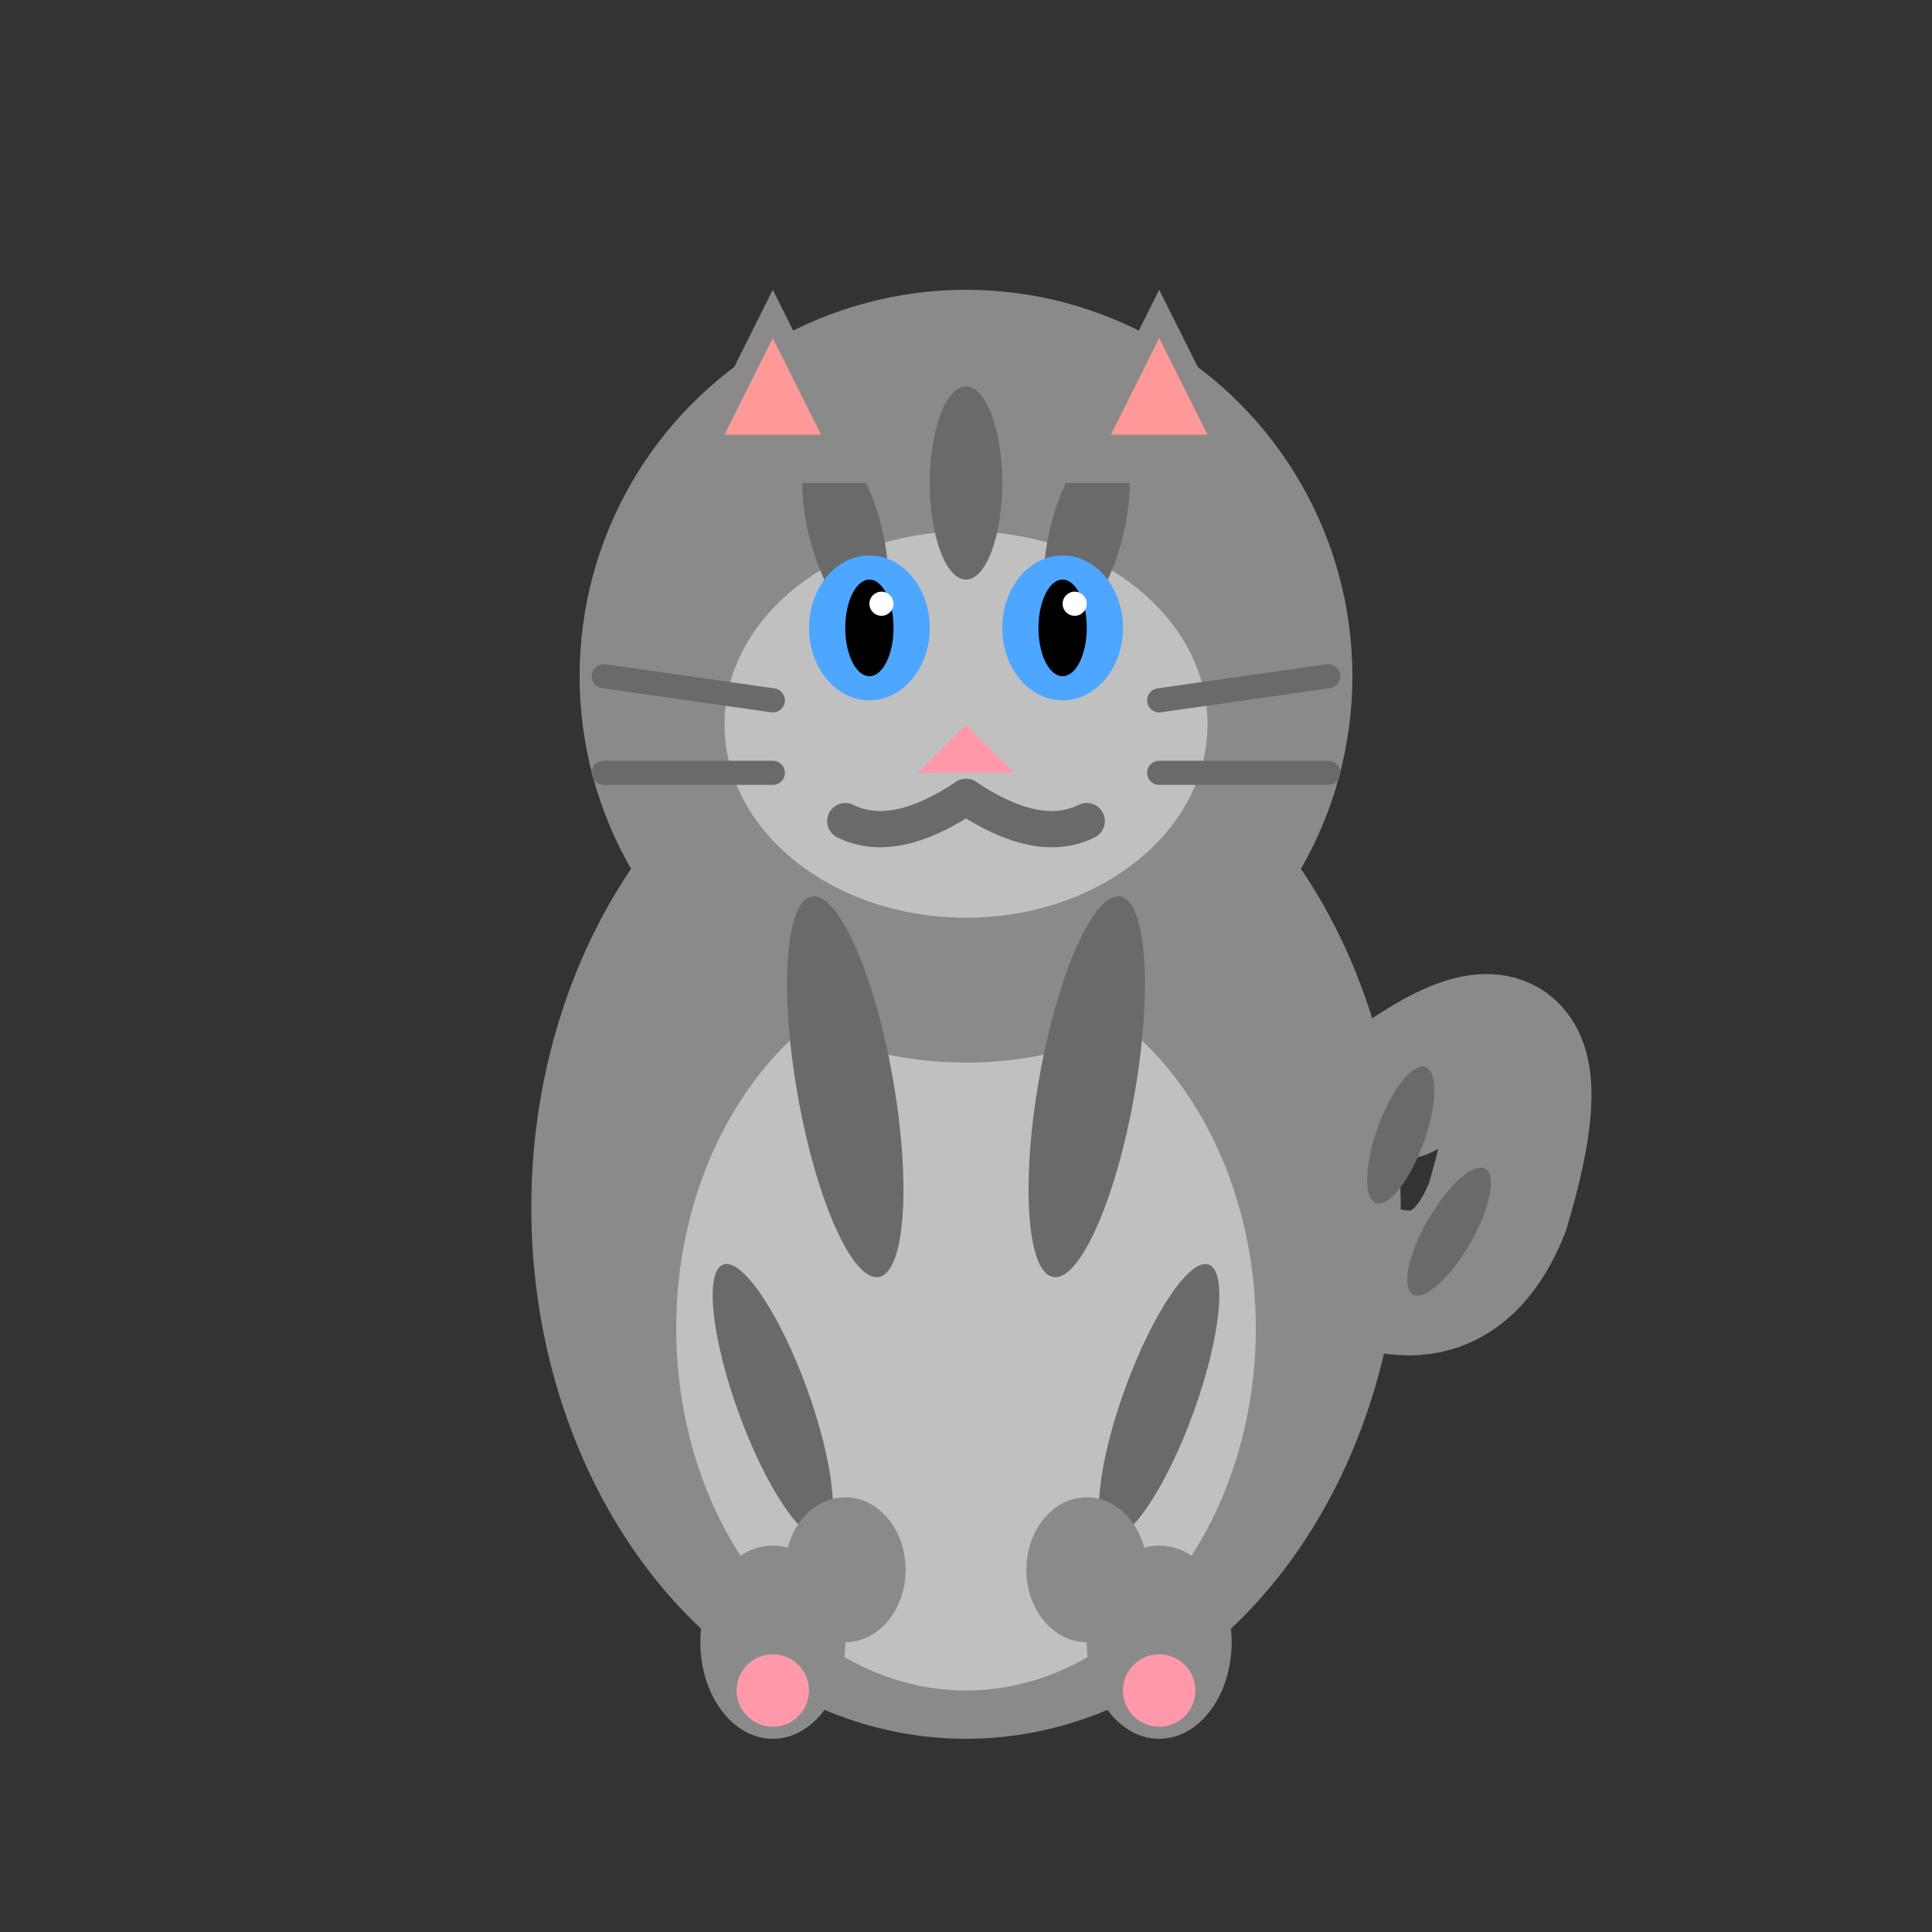 <svg width="80" height="80" viewBox="0 0 80 80" fill="none" xmlns="http://www.w3.org/2000/svg">
  <rect x="0" y="0" width="80" height="80" fill="#333333" stroke="none"/>
  <!-- Cat Body -->
  <ellipse cx="40" cy="50" rx="18" ry="22" fill="#8a8a8a"/>
  
  <!-- Light Grey Belly -->
  <ellipse cx="40" cy="55" rx="12" ry="15" fill="#c0c0c0"/>
  
  <!-- Cat Head -->
  <circle cx="40" cy="28" r="16" fill="#8a8a8a"/>
  
  <!-- Light Grey Face -->
  <ellipse cx="40" cy="30" rx="10" ry="8" fill="#c0c0c0"/>
  
  <!-- Darker grey stripes on head -->
  <ellipse cx="35" cy="22" rx="1.5" ry="4" fill="#6a6a6a" transform="rotate(-15 35 22)"/>
  <ellipse cx="40" cy="20" rx="1.5" ry="4" fill="#6a6a6a"/>
  <ellipse cx="45" cy="22" rx="1.5" ry="4" fill="#6a6a6a" transform="rotate(15 45 22)"/>
  
  <!-- Ears -->
  <path d="M28 20 L32 12 L36 20 Z" fill="#8a8a8a"/>
  <path d="M44 20 L48 12 L52 20 Z" fill="#8a8a8a"/>
  
  <!-- Inner Ears -->
  <path d="M30 18 L32 14 L34 18 Z" fill="#ff9999"/>
  <path d="M46 18 L48 14 L50 18 Z" fill="#ff9999"/>
  
  <!-- Eyes -->
  <ellipse cx="36" cy="26" rx="2.5" ry="3" fill="#4da6ff"/>
  <ellipse cx="44" cy="26" rx="2.5" ry="3" fill="#4da6ff"/>
  
  <!-- Eye pupils -->
  <ellipse cx="36" cy="26" rx="1" ry="2" fill="#000000"/>
  <ellipse cx="44" cy="26" rx="1" ry="2" fill="#000000"/>
  
  <!-- Eye shine -->
  <circle cx="36.5" cy="25" r="0.5" fill="#ffffff"/>
  <circle cx="44.5" cy="25" r="0.5" fill="#ffffff"/>
  
  <!-- Nose -->
  <path d="M40 30 L38 32 L42 32 Z" fill="#ff99aa"/>
  
  <!-- Mouth -->
  <path d="M40 33 Q37 35 35 34" stroke="#6a6a6a" stroke-width="1.5" fill="none" stroke-linecap="round"/>
  <path d="M40 33 Q43 35 45 34" stroke="#6a6a6a" stroke-width="1.5" fill="none" stroke-linecap="round"/>
  
  <!-- Whiskers -->
  <line x1="25" y1="28" x2="32" y2="29" stroke="#6a6a6a" stroke-width="1" stroke-linecap="round"/>
  <line x1="25" y1="32" x2="32" y2="32" stroke="#6a6a6a" stroke-width="1" stroke-linecap="round"/>
  <line x1="48" y1="29" x2="55" y2="28" stroke="#6a6a6a" stroke-width="1" stroke-linecap="round"/>
  <line x1="48" y1="32" x2="55" y2="32" stroke="#6a6a6a" stroke-width="1" stroke-linecap="round"/>
  
  <!-- Body Stripes -->
  <ellipse cx="35" cy="45" rx="2" ry="8" fill="#6a6a6a" transform="rotate(-10 35 45)"/>
  <ellipse cx="45" cy="45" rx="2" ry="8" fill="#6a6a6a" transform="rotate(10 45 45)"/>
  <ellipse cx="32" cy="58" rx="1.5" ry="6" fill="#6a6a6a" transform="rotate(-20 32 58)"/>
  <ellipse cx="48" cy="58" rx="1.5" ry="6" fill="#6a6a6a" transform="rotate(20 48 58)"/>
  
  <!-- Tail -->
  <path d="M58 45 Q65 40 62 50 Q60 55 55 52" stroke="#8a8a8a" stroke-width="6" fill="none" stroke-linecap="round"/>
  
  <!-- Tail Stripes -->
  <ellipse cx="58" cy="47" rx="1" ry="3" fill="#6a6a6a" transform="rotate(20 58 47)"/>
  <ellipse cx="60" cy="51" rx="1" ry="3" fill="#6a6a6a" transform="rotate(30 60 51)"/>
  
  <!-- Paws -->
  <ellipse cx="32" cy="68" rx="3" ry="4" fill="#8a8a8a"/>
  <ellipse cx="48" cy="68" rx="3" ry="4" fill="#8a8a8a"/>
  <ellipse cx="35" cy="65" rx="2.5" ry="3" fill="#8a8a8a"/>
  <ellipse cx="45" cy="65" rx="2.5" ry="3" fill="#8a8a8a"/>
  
  <!-- Paw Pads -->
  <ellipse cx="32" cy="70" rx="1.5" ry="1.5" fill="#ff99aa"/>
  <ellipse cx="48" cy="70" rx="1.5" ry="1.5" fill="#ff99aa"/>
</svg> 